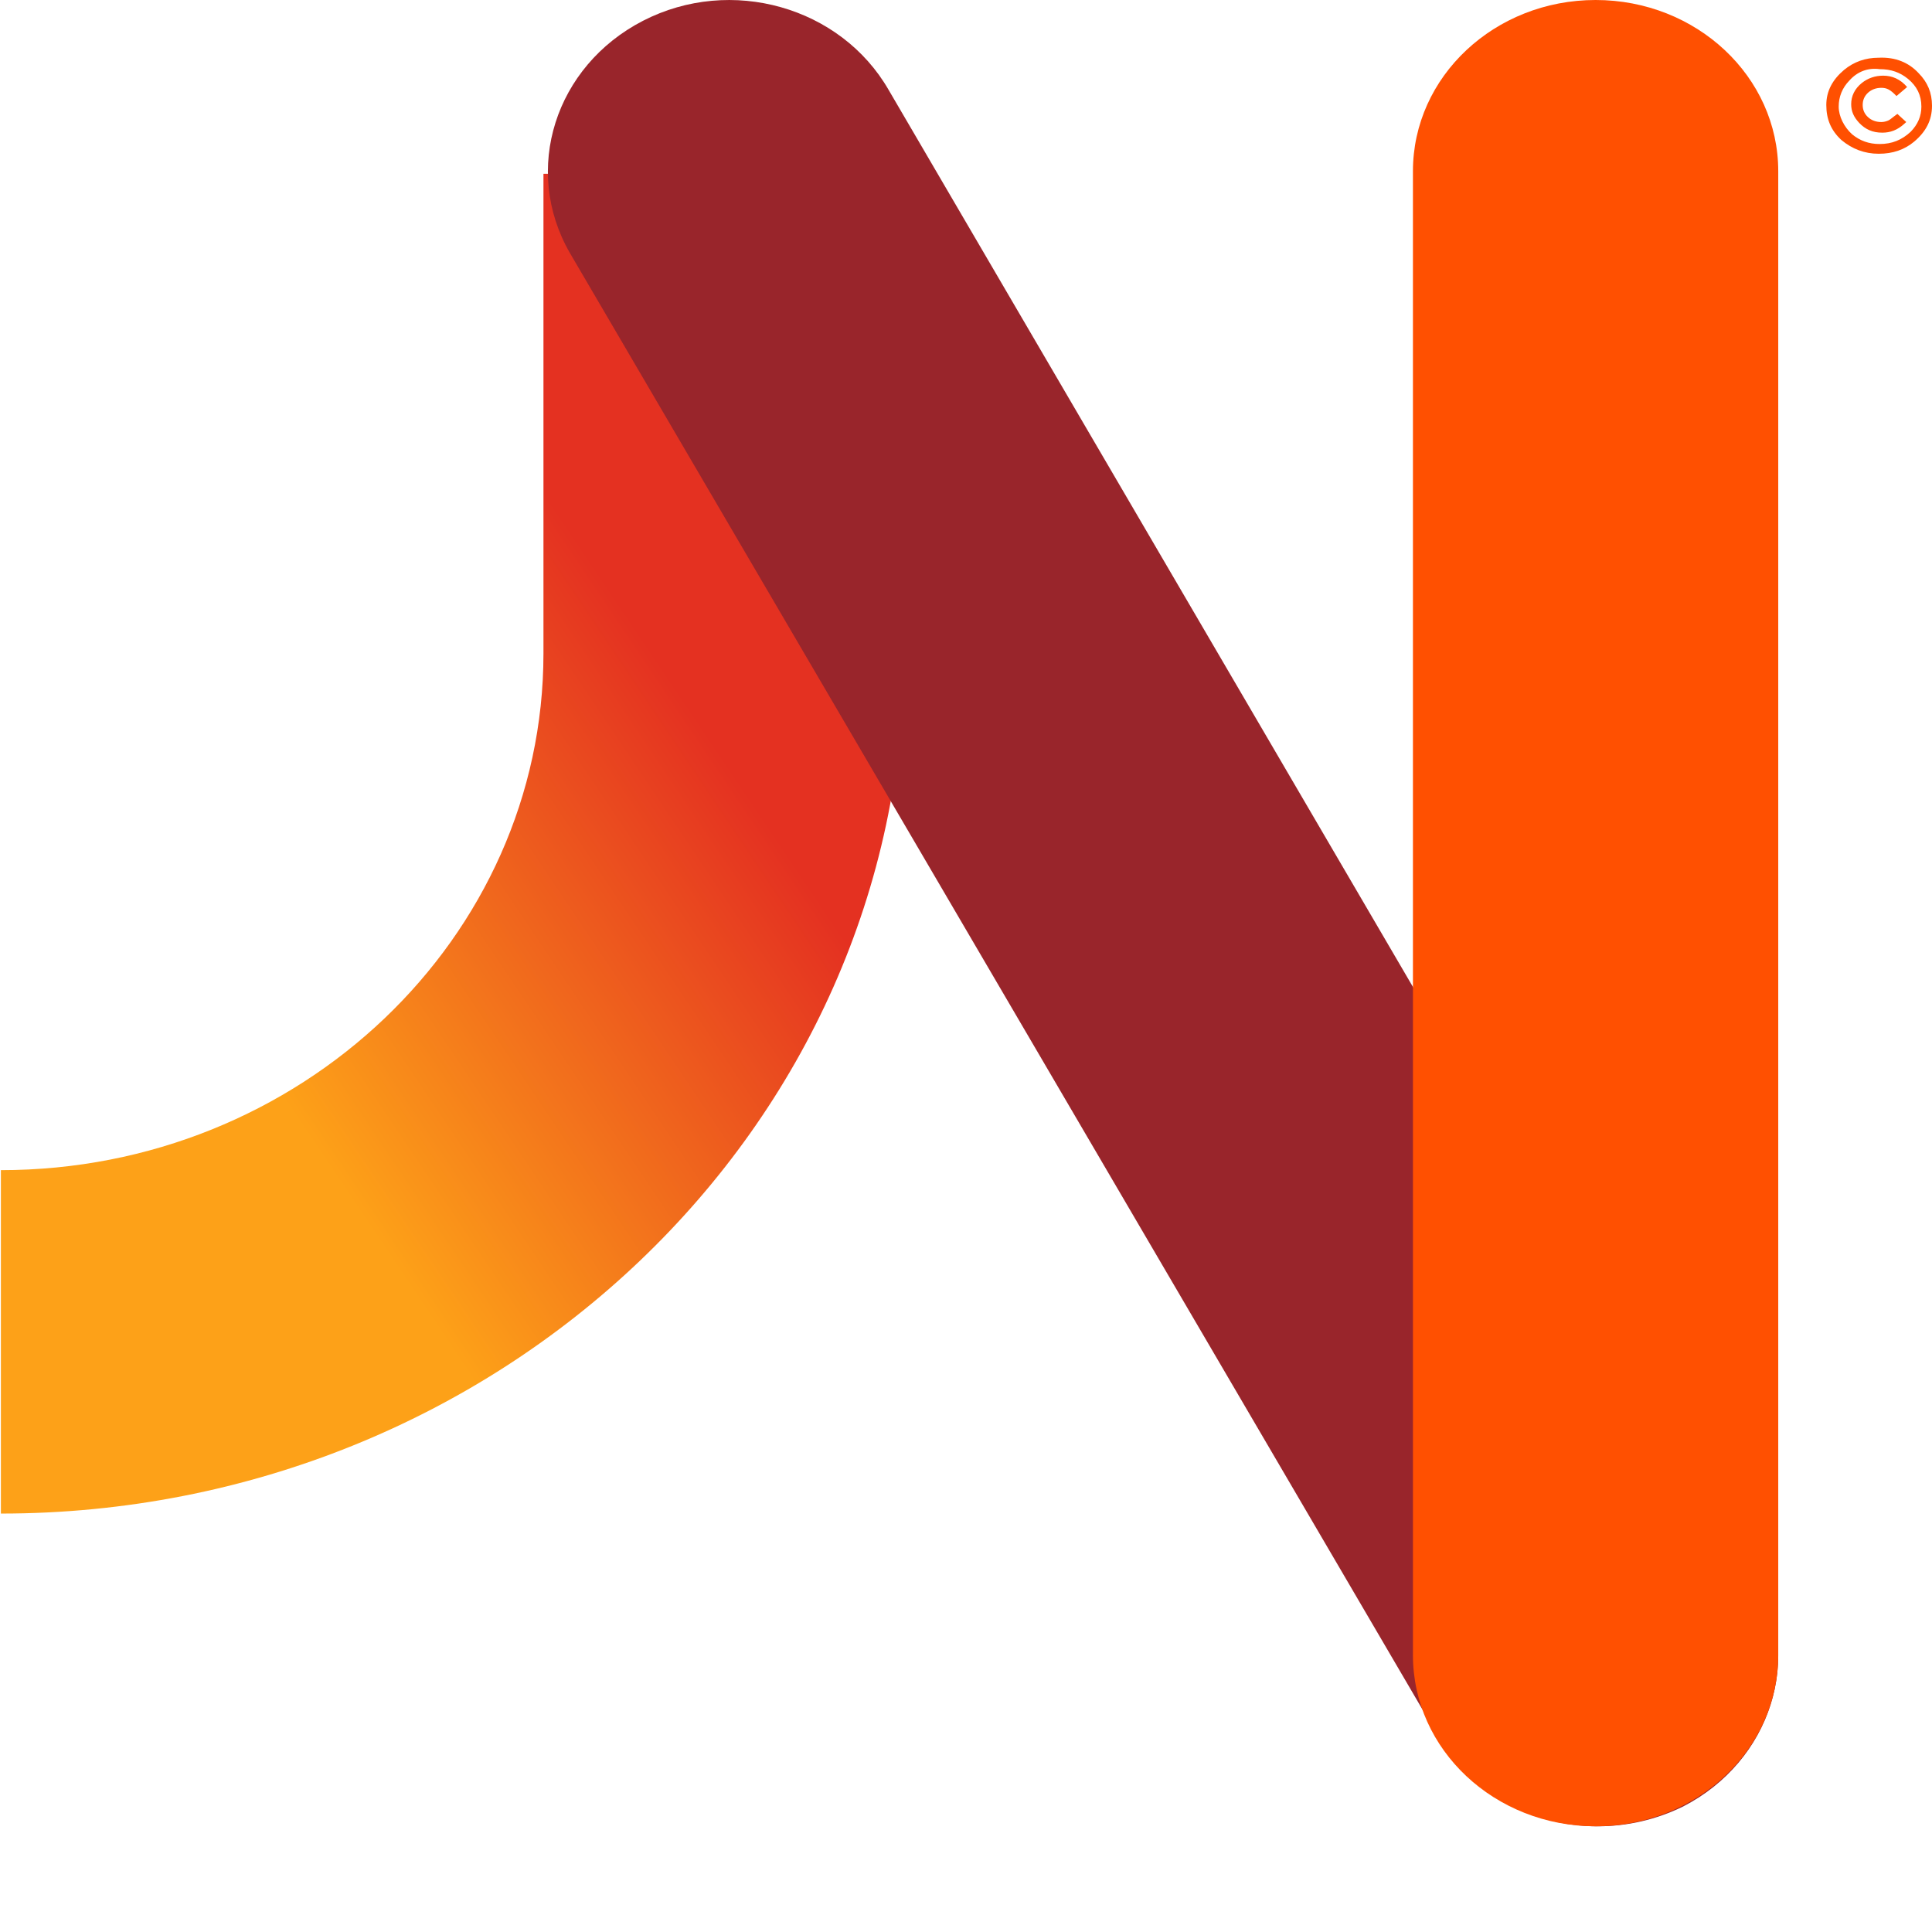 <?xml version="1.0" encoding="UTF-8"?>
<svg width="24px" height="24px" viewBox="0 0 24 24" version="1.1" xmlns="http://www.w3.org/2000/svg" xmlns:xlink="http://www.w3.org/1999/xlink">
    <!-- Generator: Sketch 62 (91390) - https://sketch.com -->
    <title>navigation-logo</title>
    <desc>Created with Sketch.</desc>
    <defs>
        <linearGradient x1="27.274%" y1="65.19%" x2="64.669%" y2="28.144%" id="linearGradient-1">
            <stop stop-color="#FDA118" offset="0%"></stop>
            <stop stop-color="#E43121" offset="100%"></stop>
        </linearGradient>
    </defs>
    <g id="NOL-Web---Mobile---Navigation" stroke="none" stroke-width="1" fill="none" fill-rule="evenodd">
        <g id="DESDE---EMAIL---LOGUEADO" transform="translate(-1231, -333)">
            <g id="N-Copy" transform="translate(1231, 333)">
                <rect id="Rectangle" fill="#FFFFFF" x="0" y="4.54747351e-13" width="24" height="24"></rect>
                <g id="Group" transform="translate(0, 2.149)" fill="url(#linearGradient-1)" fill-rule="nonzero">
                    <path d="M0.011,16.653 L0.011,12.387 C3.726,12.387 6.751,9.506 6.751,5.968 L6.751,0.01 L11.231,0.01 L11.231,5.947 C11.242,11.854 6.202,16.653 0.011,16.653 Z" id="Shape"></path>
                </g>
                <path d="M23.834,0.909 C23.945,1.021 24,1.152 24,1.314 C24,1.496 23.923,1.637 23.779,1.759 C23.658,1.86 23.514,1.91 23.338,1.91 C23.161,1.91 23.007,1.85 22.874,1.739 C22.742,1.617 22.687,1.476 22.687,1.304 C22.687,1.132 22.764,0.99 22.907,0.869 C23.029,0.768 23.172,0.717 23.338,0.717 C23.547,0.707 23.713,0.778 23.834,0.909 Z M22.974,1 C22.885,1.091 22.841,1.203 22.841,1.324 C22.841,1.445 22.907,1.577 23.007,1.668 C23.106,1.749 23.216,1.789 23.349,1.789 C23.503,1.789 23.625,1.739 23.735,1.637 C23.823,1.546 23.868,1.445 23.868,1.324 C23.868,1.182 23.812,1.071 23.702,0.98 C23.603,0.899 23.492,0.859 23.349,0.859 C23.205,0.839 23.073,0.889 22.974,1 Z M23.559,1.193 C23.481,1.112 23.437,1.091 23.371,1.091 C23.305,1.091 23.249,1.112 23.205,1.152 C23.161,1.193 23.139,1.243 23.139,1.304 C23.139,1.364 23.161,1.415 23.205,1.455 C23.249,1.496 23.305,1.516 23.371,1.516 C23.404,1.516 23.437,1.506 23.459,1.496 C23.481,1.486 23.514,1.455 23.57,1.415 L23.68,1.516 C23.669,1.526 23.669,1.526 23.658,1.536 C23.57,1.617 23.481,1.648 23.382,1.648 C23.261,1.648 23.172,1.607 23.095,1.526 C23.029,1.455 22.996,1.385 22.996,1.294 C22.996,1.193 23.04,1.102 23.128,1.031 C23.205,0.97 23.294,0.94 23.393,0.94 C23.503,0.94 23.603,0.98 23.691,1.081 L23.559,1.193 Z" id="Shape" fill="#FF5001" fill-rule="nonzero"></path>
                <path d="M19.847,22.687 C19.046,22.687 18.267,22.288 17.867,21.572 L7.079,3.142 C6.484,2.109 6.895,0.821 7.988,0.258 C9.081,-0.304 10.444,0.084 11.039,1.117 L21.817,19.557 C22.412,20.59 22,21.879 20.908,22.441 C20.572,22.605 20.215,22.687 19.847,22.687 Z" id="Shape" fill="#99252B" fill-rule="nonzero"></path>
                <path d="M19.821,22.687 C18.567,22.687 17.552,21.736 17.552,20.56 L17.552,2.127 C17.552,0.951 18.567,0 19.821,0 C21.075,0 22.09,0.951 22.09,2.127 L22.09,20.56 C22.09,21.736 21.075,22.687 19.821,22.687 Z" id="Shape" fill="#FF5001" fill-rule="nonzero"></path>
            </g>
        </g>
        <g id="-Connections" transform="translate(-518, -9071)"></g>
    </g>
</svg>